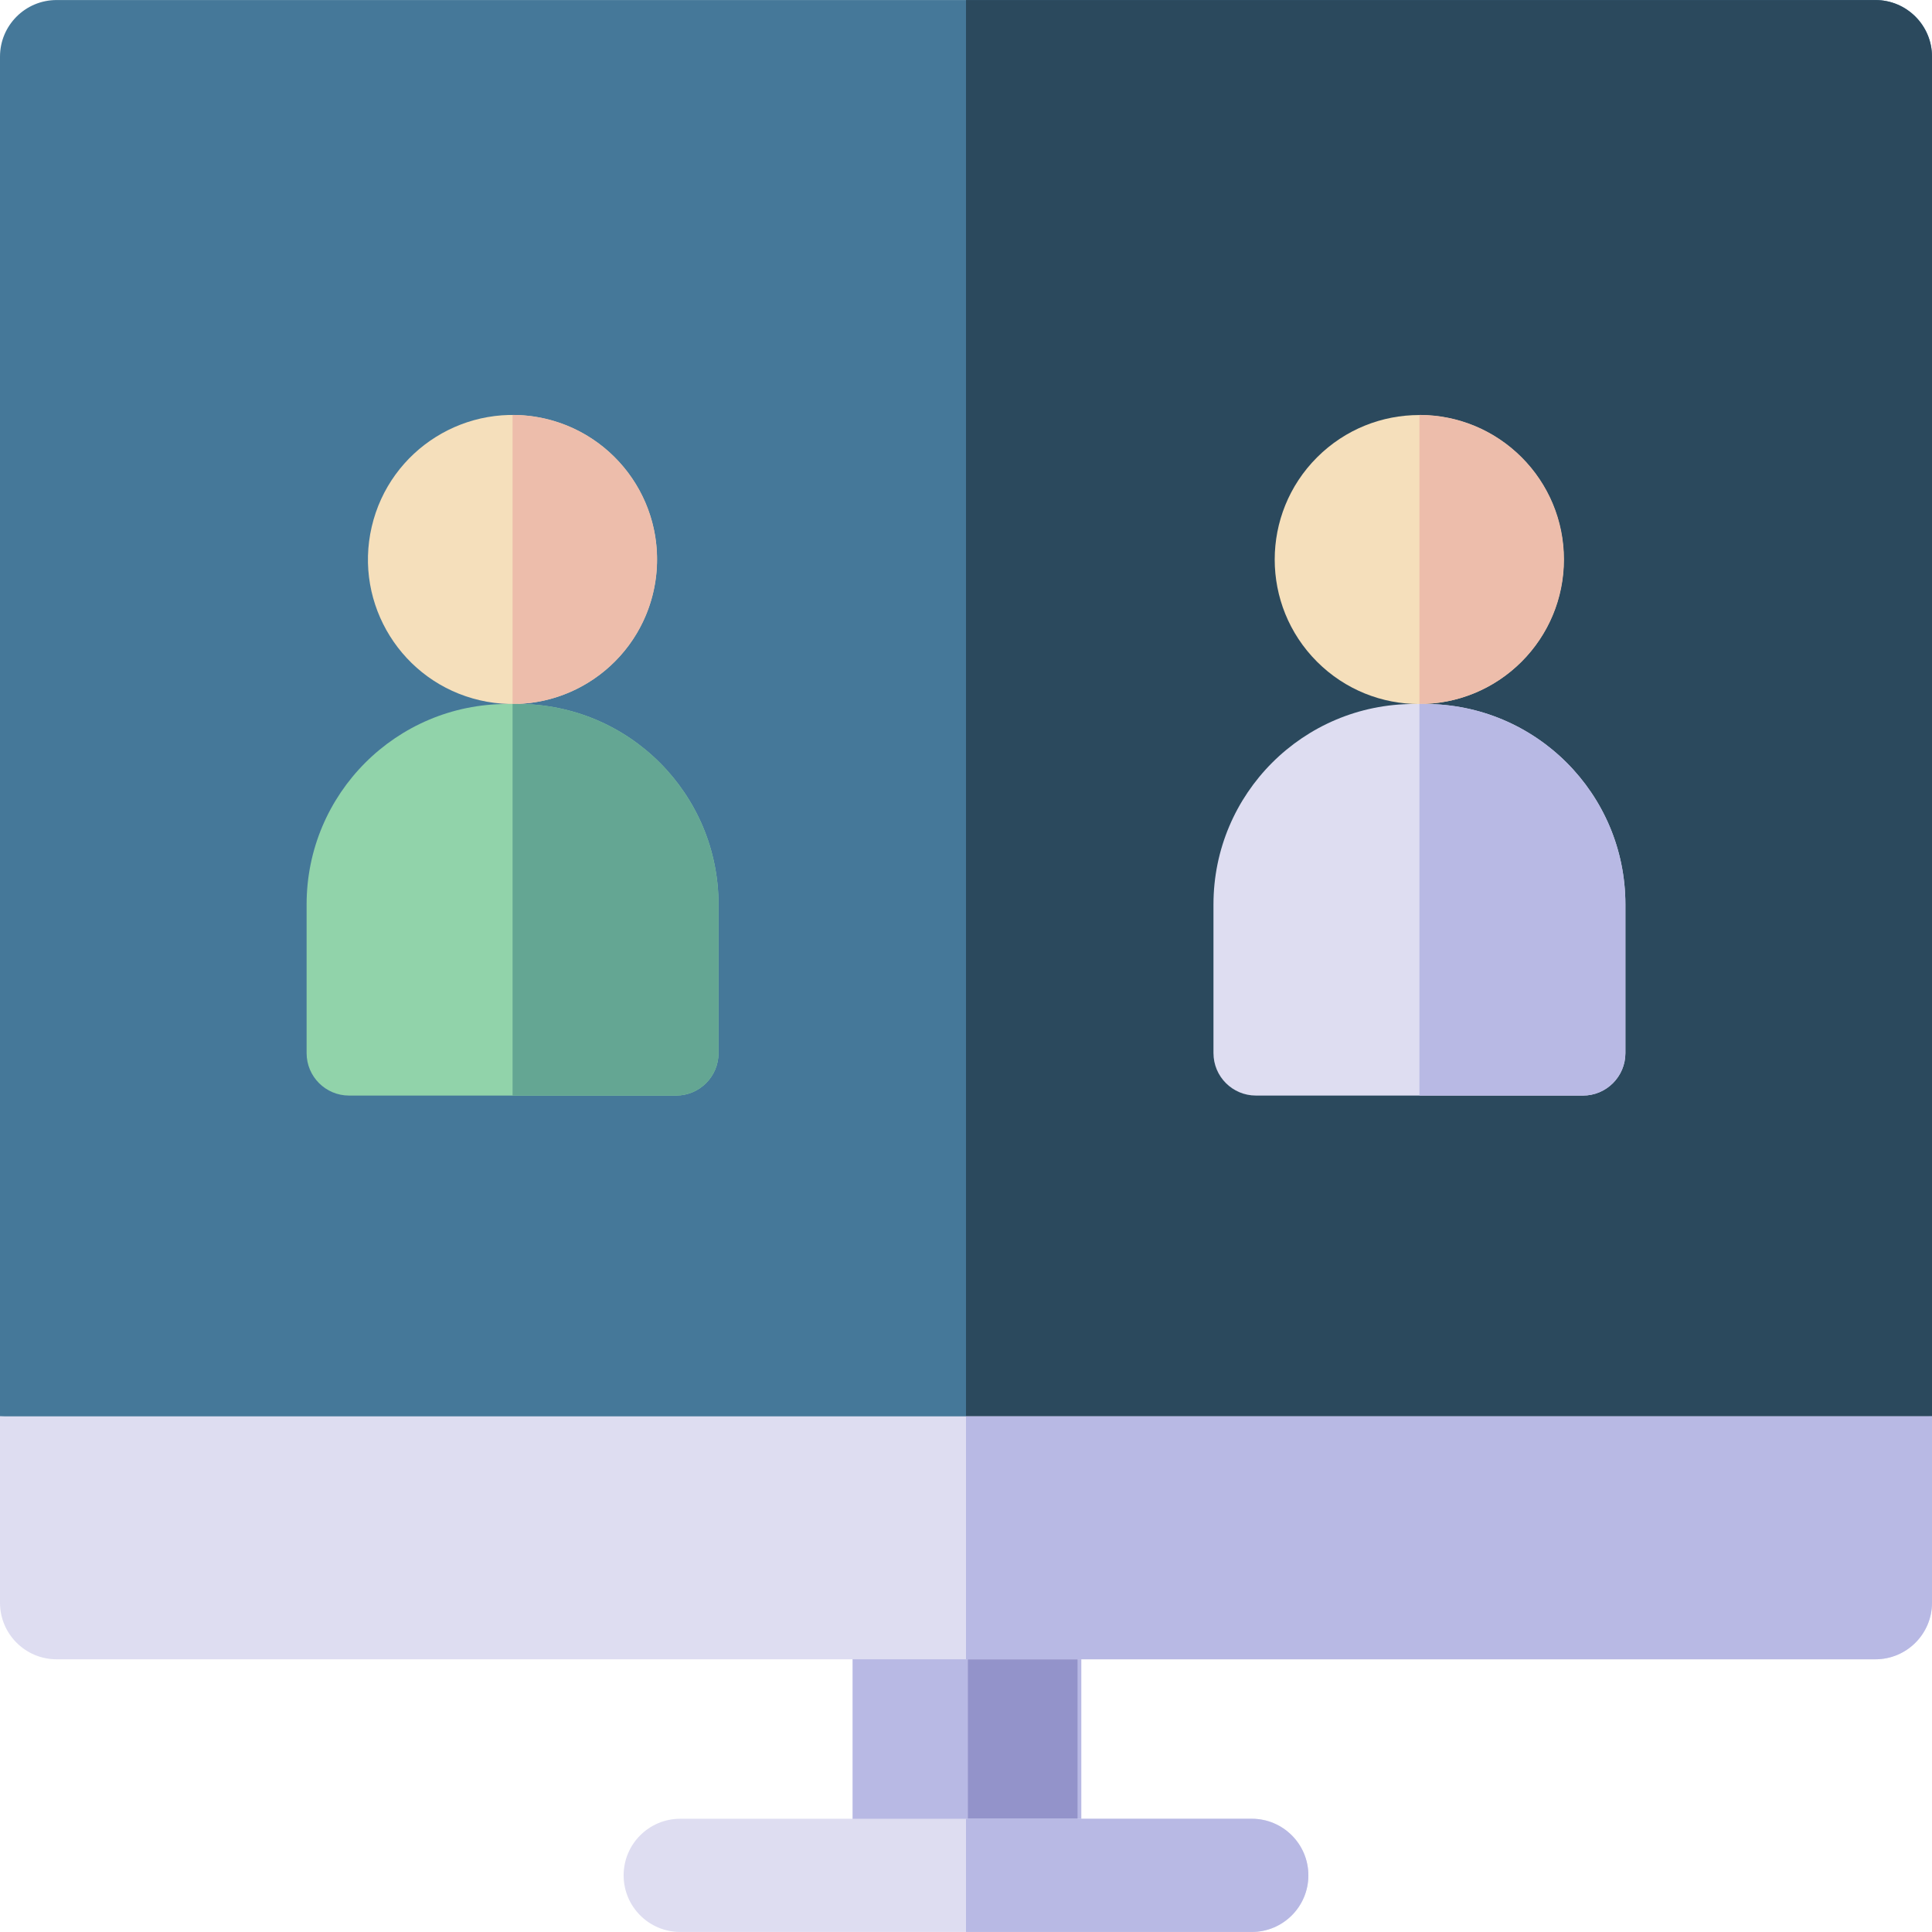 <svg id="Capa_1" enable-background="new 0 0 512 512" height="512" viewBox="0 0 512 512" width="512" xmlns="http://www.w3.org/2000/svg"><g><g><g><g><path d="m225.939 428.687h60.122v68.303h-60.122z" fill="#b8b9e4"/><path d="m256 428.687h30.061v68.303h-30.061z" fill="#9393ca" stroke="#b8b9e4" stroke-miterlimit="10"/></g><g><g><path d="m331.73 511.99h-151.461c-8.284 0-15-6.716-15-15s6.716-15 15-15h151.461c8.284 0 15 6.716 15 15s-6.716 15-15 15z" fill="#deddf1"/></g><path d="m331.73 481.99h-75.73v30h75.731c8.284 0 15-6.716 15-15s-6.717-15-15.001-15z" fill="#b8b9e4"/></g></g><g><g><g><path d="m512 375.349v-360.339c0-8.284-6.716-15-15-15h-482c-8.284 0-15 6.716-15 15v360.339l256 10z" fill="#457899"/><path d="m256 385.349v-385.339h241c8.284 0 15 6.716 15 15v360.339z" fill="#2b495d"/></g><g><path d="m497 439.73h-482c-8.284 0-15-6.716-15-15v-49.382h512v49.382c0 8.285-6.716 15-15 15z" fill="#deddf1"/><path d="m497 439.73h-241v-64.382h256v49.382c0 8.285-6.716 15-15 15z" fill="#b8b9e4"/></g></g></g></g><g><g><g><ellipse cx="376.164" cy="148.261" fill="#f5dfbb" rx="38.303" ry="38.303" transform="matrix(.707 -.707 .707 .707 5.34 309.413)"/><path d="m376.164 109.958v76.607c21.155 0 38.303-17.149 38.303-38.303s-17.148-38.304-38.303-38.304z" fill="#edbdab"/></g><g><g><path d="m419.497 290.336h-86.665c-6.213 0-11.25-5.037-11.25-11.25v-39.409c0-29.333 23.779-53.113 53.113-53.113h2.94c29.333 0 53.113 23.779 53.113 53.113v39.409c-.001 6.213-5.038 11.25-11.251 11.25z" fill="#deddf1"/></g><path d="m377.634 186.565h-1.47v103.772h43.333c6.213 0 11.25-5.037 11.25-11.25v-39.409c0-29.334-23.779-53.113-53.113-53.113z" fill="#b8b9e4"/></g></g><g><g><ellipse cx="135.835" cy="148.261" fill="#f5dfbb" rx="38.303" ry="38.303" transform="matrix(.226 -.974 .974 .226 -39.293 247.067)"/><path d="m135.835 109.958v76.607c21.154 0 38.303-17.149 38.303-38.303s-17.148-38.304-38.303-38.304z" fill="#edbdab"/></g><g><g><path d="m179.168 290.336h-86.665c-6.213 0-11.25-5.037-11.25-11.25v-39.409c0-29.333 23.779-53.113 53.113-53.113h2.94c29.333 0 53.113 23.779 53.113 53.113v39.409c-.001 6.213-5.038 11.25-11.251 11.25z" fill="#91d3aa"/></g><path d="m137.305 186.565h-1.47v103.772h43.333c6.213 0 11.25-5.037 11.25-11.25v-39.409c0-29.334-23.779-53.113-53.113-53.113z" fill="#64a693"/></g></g></g></g></svg>
